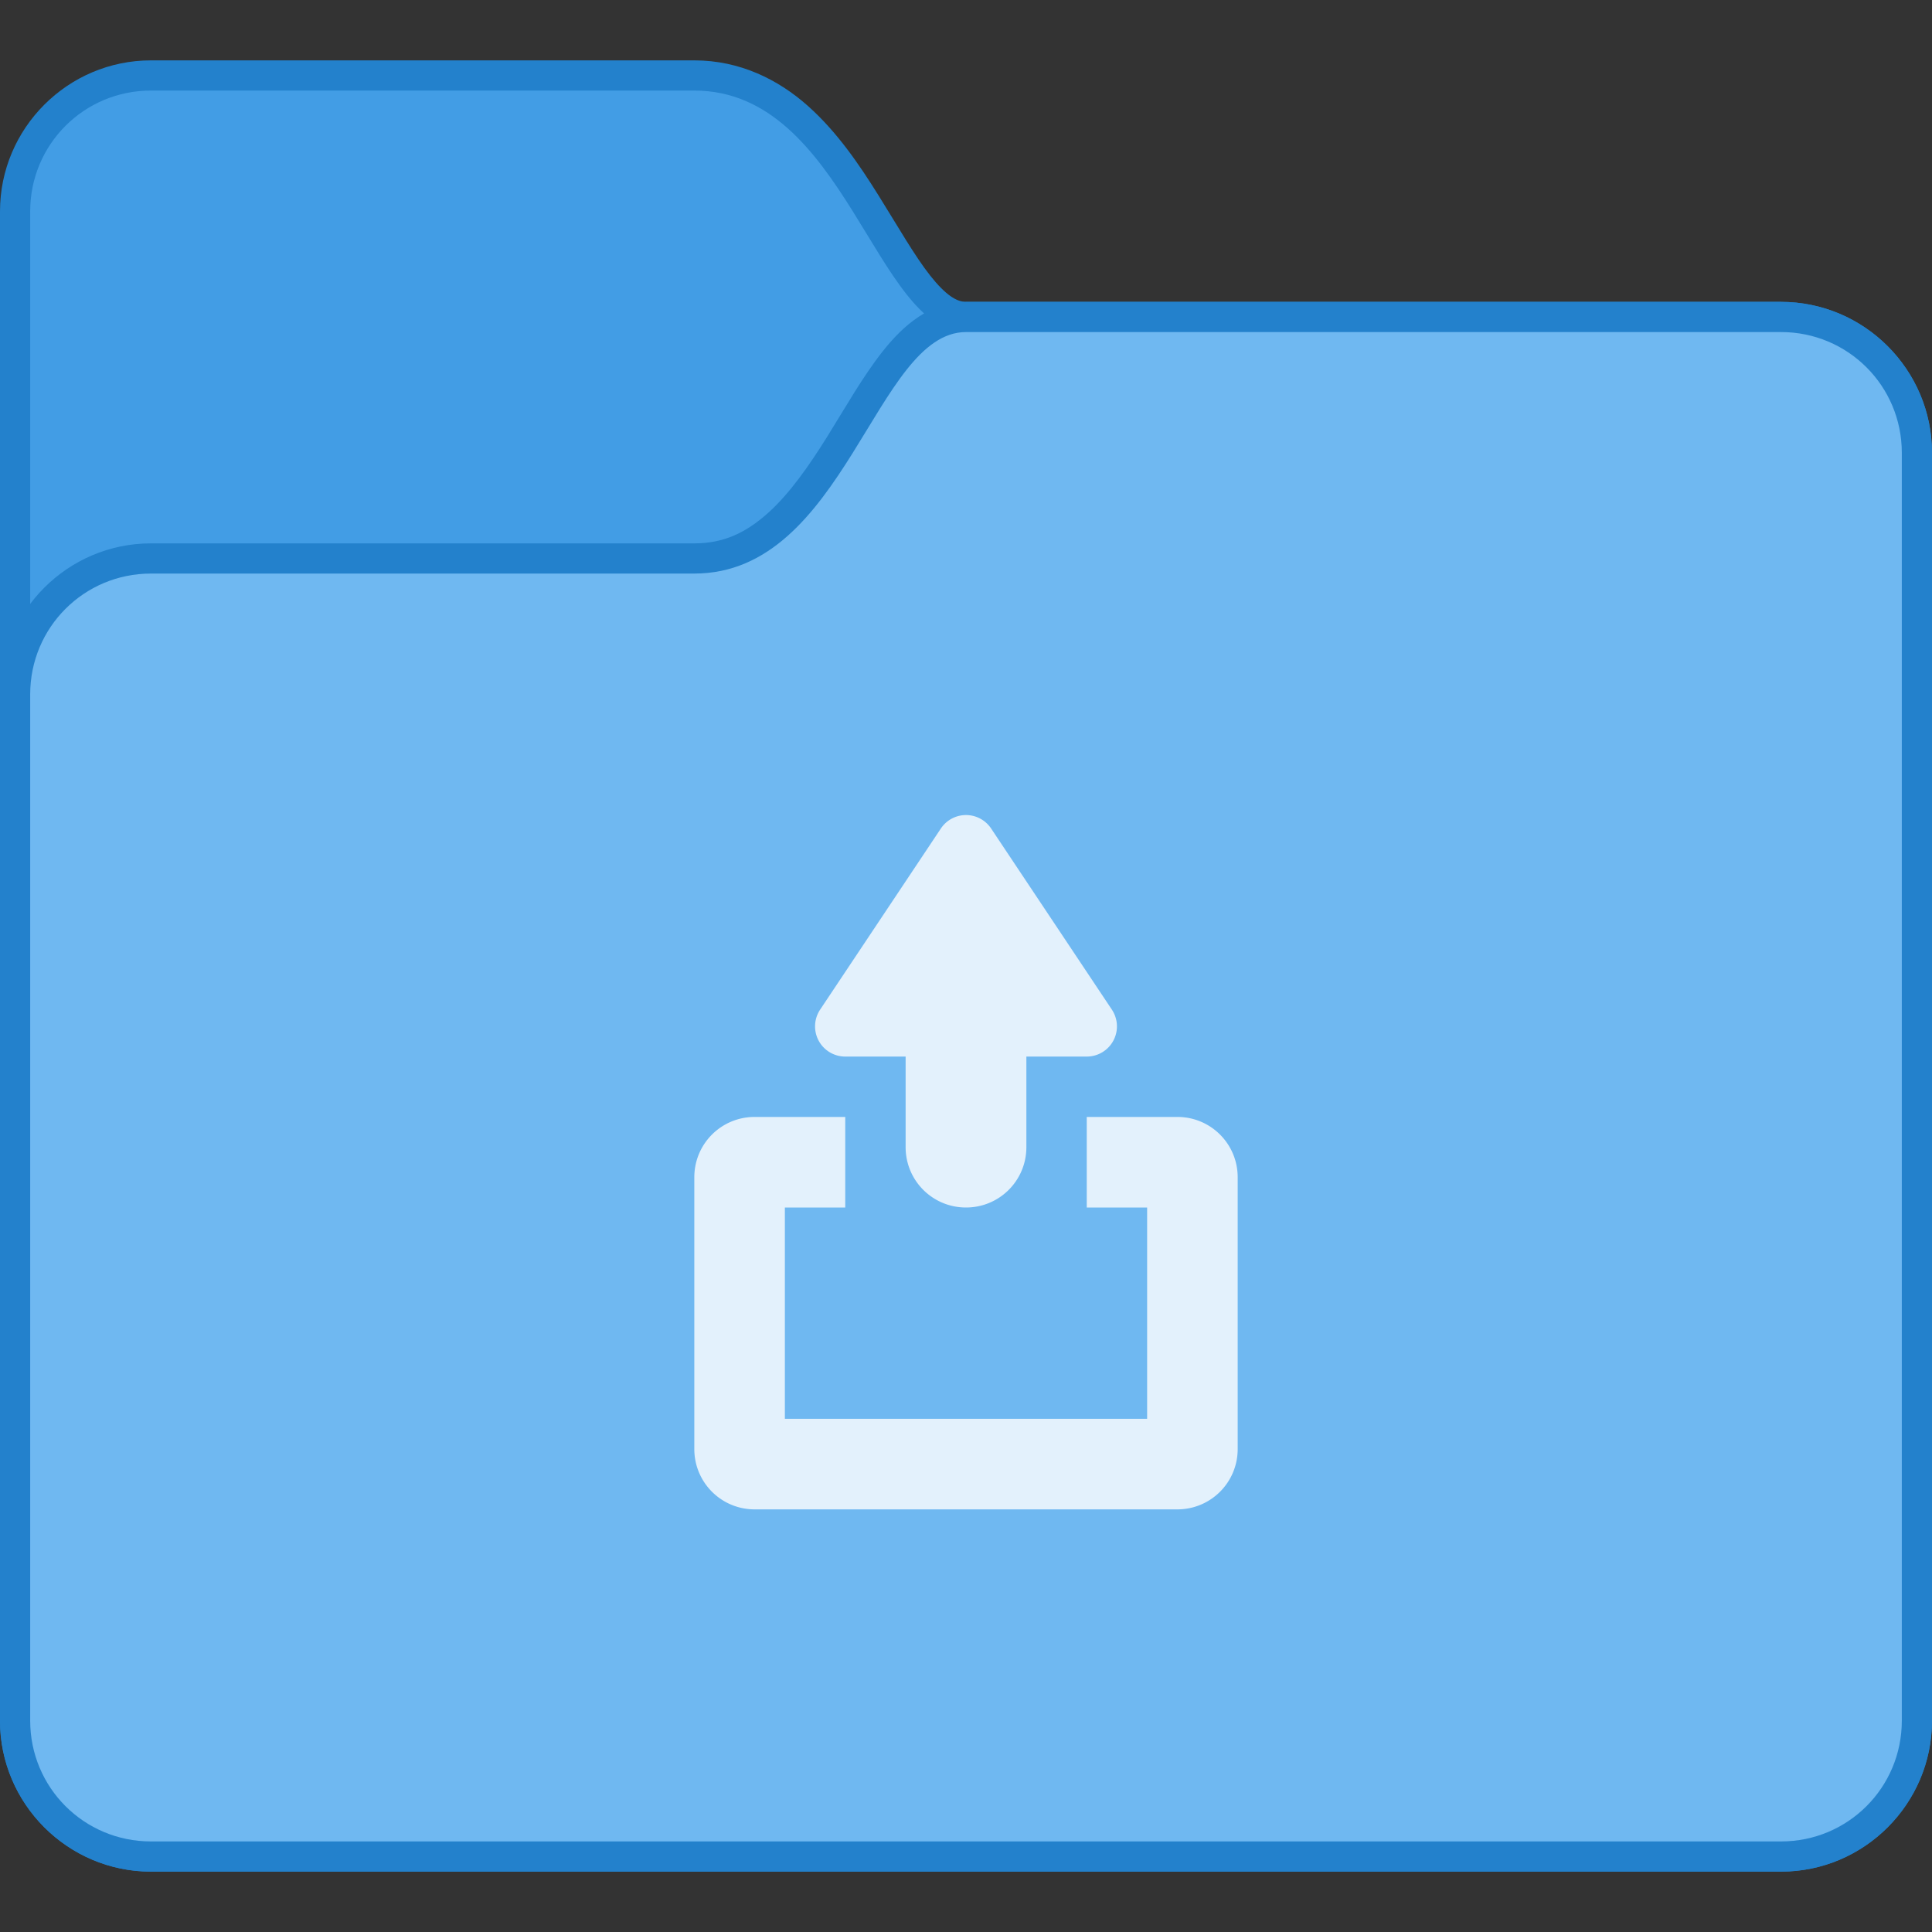 <?xml version="1.0" encoding="UTF-8" standalone="no"?>
<!-- Created with Inkscape (http://www.inkscape.org/) -->

<svg
   xmlns:dc="http://purl.org/dc/elements/1.1/"
   xmlns:cc="http://creativecommons.org/ns#"
   xmlns:rdf="http://www.w3.org/1999/02/22-rdf-syntax-ns#"
   xmlns:svg="http://www.w3.org/2000/svg"
   xmlns="http://www.w3.org/2000/svg"
   xmlns:sodipodi="http://sodipodi.sourceforge.net/DTD/sodipodi-0.dtd"
   xmlns:inkscape="http://www.inkscape.org/namespaces/inkscape"
   width="64"
   height="64"
   viewBox="0 0 64 64"
   version="1.1"
   id="svg8"
   inkscape:version="0.92.4 5da689c313, 2019-01-14"
   sodipodi:docname="alt-public.svg">
  <rect x="0" y="0" width="64" height="64" fill="#333333" stroke="none"/>
  <title
     id="title7895">Antu icon Theme</title>
  <defs
     id="defs2" />
  <sodipodi:namedview
     id="base"
     pagecolor="#ffffff"
     bordercolor="#666666"
     borderopacity="1.0"
     inkscape:pageopacity="0.0"
     inkscape:pageshadow="2"
     inkscape:zoom="7.9195959"
     inkscape:cx="-20.674326"
     inkscape:cy="43.141926"
     inkscape:document-units="px"
     inkscape:current-layer="g3807"
     showgrid="true"
     units="px"
     inkscape:window-width="1920"
     inkscape:window-height="1049"
     inkscape:window-x="0"
     inkscape:window-y="0"
     inkscape:window-maximized="1"
     objecttolerance="10"
     gridtolerance="10"
     guidetolerance="10"
     inkscape:snap-bbox="true"
     inkscape:bbox-paths="true"
     inkscape:bbox-nodes="true"
     inkscape:snap-bbox-edge-midpoints="true"
     inkscape:snap-bbox-midpoints="true"
     inkscape:object-paths="true"
     inkscape:snap-intersection-paths="true"
     inkscape:showpageshadow="false">
    <inkscape:grid
       type="xygrid"
       id="grid7897"
       empspacing="4" />
  </sodipodi:namedview>
  <g
     inkscape:label="Capa 1"
     inkscape:groupmode="layer"
     id="layer1"
     transform="translate(0,-250.65)">
    <g
       id="g3807"
       transform="translate(36,-2)">
      <path
         style="color:#000000;font-style:normal;font-variant:normal;font-weight:normal;font-stretch:normal;font-size:medium;line-height:normal;font-family:sans-serif;font-variant-ligatures:normal;font-variant-position:normal;font-variant-caps:normal;font-variant-numeric:normal;font-variant-alternates:normal;font-feature-settings:normal;text-indent:0;text-align:start;text-decoration:none;text-decoration-line:none;text-decoration-style:solid;text-decoration-color:#000000;letter-spacing:normal;word-spacing:normal;text-transform:none;writing-mode:lr-tb;direction:ltr;text-orientation:mixed;dominant-baseline:auto;baseline-shift:baseline;text-anchor:start;white-space:normal;shape-padding:0;clip-rule:nonzero;display:inline;overflow:visible;visibility:visible;opacity:1;isolation:auto;mix-blend-mode:normal;color-interpolation:sRGB;color-interpolation-filters:linearRGB;solid-color:#000000;solid-opacity:1;vector-effect:none;fill:#2381cc;fill-opacity:1;fill-rule:nonzero;stroke:none;stroke-width:2;stroke-linecap:round;stroke-linejoin:round;stroke-miterlimit:4;stroke-dasharray:none;stroke-dashoffset:0;stroke-opacity:1;color-rendering:auto;image-rendering:auto;shape-rendering:auto;text-rendering:auto;enable-background:accumulate"
         d="m -31,254.65 c -2.753,0 -5,2.247 -5,5 v 50 c 0,2.753 2.247,5 5,5 h 54 c 2.753,0 5,-2.247 5,-5 v -42 c 0,-2.753 -2.247,-5 -5,-5 H -4 c -0.306,0 -0.67,-0.219 -1.186,-0.871 -0.516,-0.652 -1.074,-1.635 -1.715,-2.66 -0.641,-1.025 -1.37,-2.101 -2.342,-2.965 -0.972,-0.864 -2.241,-1.504 -3.758,-1.504 z"
         id="path1475"
         inkscape:connector-curvature="0" />
      <path
         style="opacity:1;vector-effect:none;fill:#429de5;fill-opacity:1;stroke:none;stroke-width:2;stroke-linecap:round;stroke-linejoin:round;stroke-miterlimit:4;stroke-dasharray:none;stroke-dashoffset:0;stroke-opacity:1"
         d="m -31,255.65 h 18 c 5,0 6,8 9,8 H 23 c 2.216,0 4,1.784 4,4 v 42 c 0,2.216 -1.784,4 -4,4 h -54 c -2.216,0 -4,-1.784 -4,-4 v -50 c 0,-2.216 1.784,-4 4,-4 z"
         id="rect1374-3"
         inkscape:connector-curvature="0"
         sodipodi:nodetypes="sccssssssss" />
      <path
         style="color:#000000;font-style:normal;font-variant:normal;font-weight:normal;font-stretch:normal;font-size:medium;line-height:normal;font-family:sans-serif;font-variant-ligatures:normal;font-variant-position:normal;font-variant-caps:normal;font-variant-numeric:normal;font-variant-alternates:normal;font-feature-settings:normal;text-indent:0;text-align:start;text-decoration:none;text-decoration-line:none;text-decoration-style:solid;text-decoration-color:#000000;letter-spacing:normal;word-spacing:normal;text-transform:none;writing-mode:lr-tb;direction:ltr;text-orientation:mixed;dominant-baseline:auto;baseline-shift:baseline;text-anchor:start;white-space:normal;shape-padding:0;clip-rule:nonzero;display:inline;overflow:visible;visibility:visible;opacity:1;isolation:auto;mix-blend-mode:normal;color-interpolation:sRGB;color-interpolation-filters:linearRGB;solid-color:#000000;solid-opacity:1;vector-effect:none;fill:#2381cc;fill-opacity:1;fill-rule:nonzero;stroke:none;stroke-width:2;stroke-linecap:round;stroke-linejoin:round;stroke-miterlimit:4;stroke-dasharray:none;stroke-dashoffset:0;stroke-opacity:1;color-rendering:auto;image-rendering:auto;shape-rendering:auto;text-rendering:auto;enable-background:accumulate"
         d="m -4,262.65 c -1.194,0 -2.08,0.781 -2.752,1.629 -0.671,0.848 -1.239,1.865 -1.848,2.84 -0.609,0.975 -1.255,1.899 -1.971,2.535 -0.715,0.636 -1.446,0.996 -2.43,0.996 h -18 c -2.753,0 -5,2.247 -5,5 v 34 c 0,2.753 2.247,5 5,5 h 54 c 2.753,0 5,-2.247 5,-5 v -42 c 0,-2.753 -2.247,-5 -5,-5 z"
         id="path1453"
         inkscape:connector-curvature="0" />
      <path
         style="opacity:1;vector-effect:none;fill:#6fb8f1;fill-opacity:1;stroke:none;stroke-width:2;stroke-linecap:round;stroke-linejoin:round;stroke-miterlimit:4;stroke-dasharray:none;stroke-dashoffset:0;stroke-opacity:1"
         d="m -31,271.65 h 18 c 5,0 6,-8 9,-8 H 23 c 2.216,0 4,1.784 4,4 v 42 c 0,2.216 -1.784,4 -4,4 h -54 c -2.216,0 -4,-1.784 -4,-4 v -34 c 0,-2.216 1.784,-4 4,-4 z"
         id="rect1374-4-4"
         inkscape:connector-curvature="0"
         sodipodi:nodetypes="sccssssssss" />
      <path
         inkscape:connector-curvature="0"
         id="rect8142-7-5"
         d="m -4.018,279.65 a 1,1 0 0 0 -0.814,0.445 l -4,6 A 1,1 0 0 0 -8,287.65 h 2 v 3 c 0,1.108 0.892,2 2,2 1.108,0 2,-0.892 2,-2 v -3 h 2 a 1,1 0 0 0 0.832,-1.555 l -4,-6 a 1,1 0 0 0 -0.85,-0.445 z m -6.982,10 c -1.108,0 -2,0.892 -2,2 v 9 c 0,1.108 0.892,2 2,2 H 3 c 1.108,0 2,-0.892 2,-2 v -9 c 0,-1.108 -0.892,-2 -2,-2 H 0 v 3 h 2 v 7 h -12 v -7 h 2 v -3 z"
         style="opacity:1;fill:#e3f1fc;fill-opacity:1;stroke:none;stroke-width:2;stroke-linecap:round;stroke-linejoin:round;stroke-miterlimit:4;stroke-dasharray:none;stroke-opacity:1" />
    </g>
  </g>
</svg>
